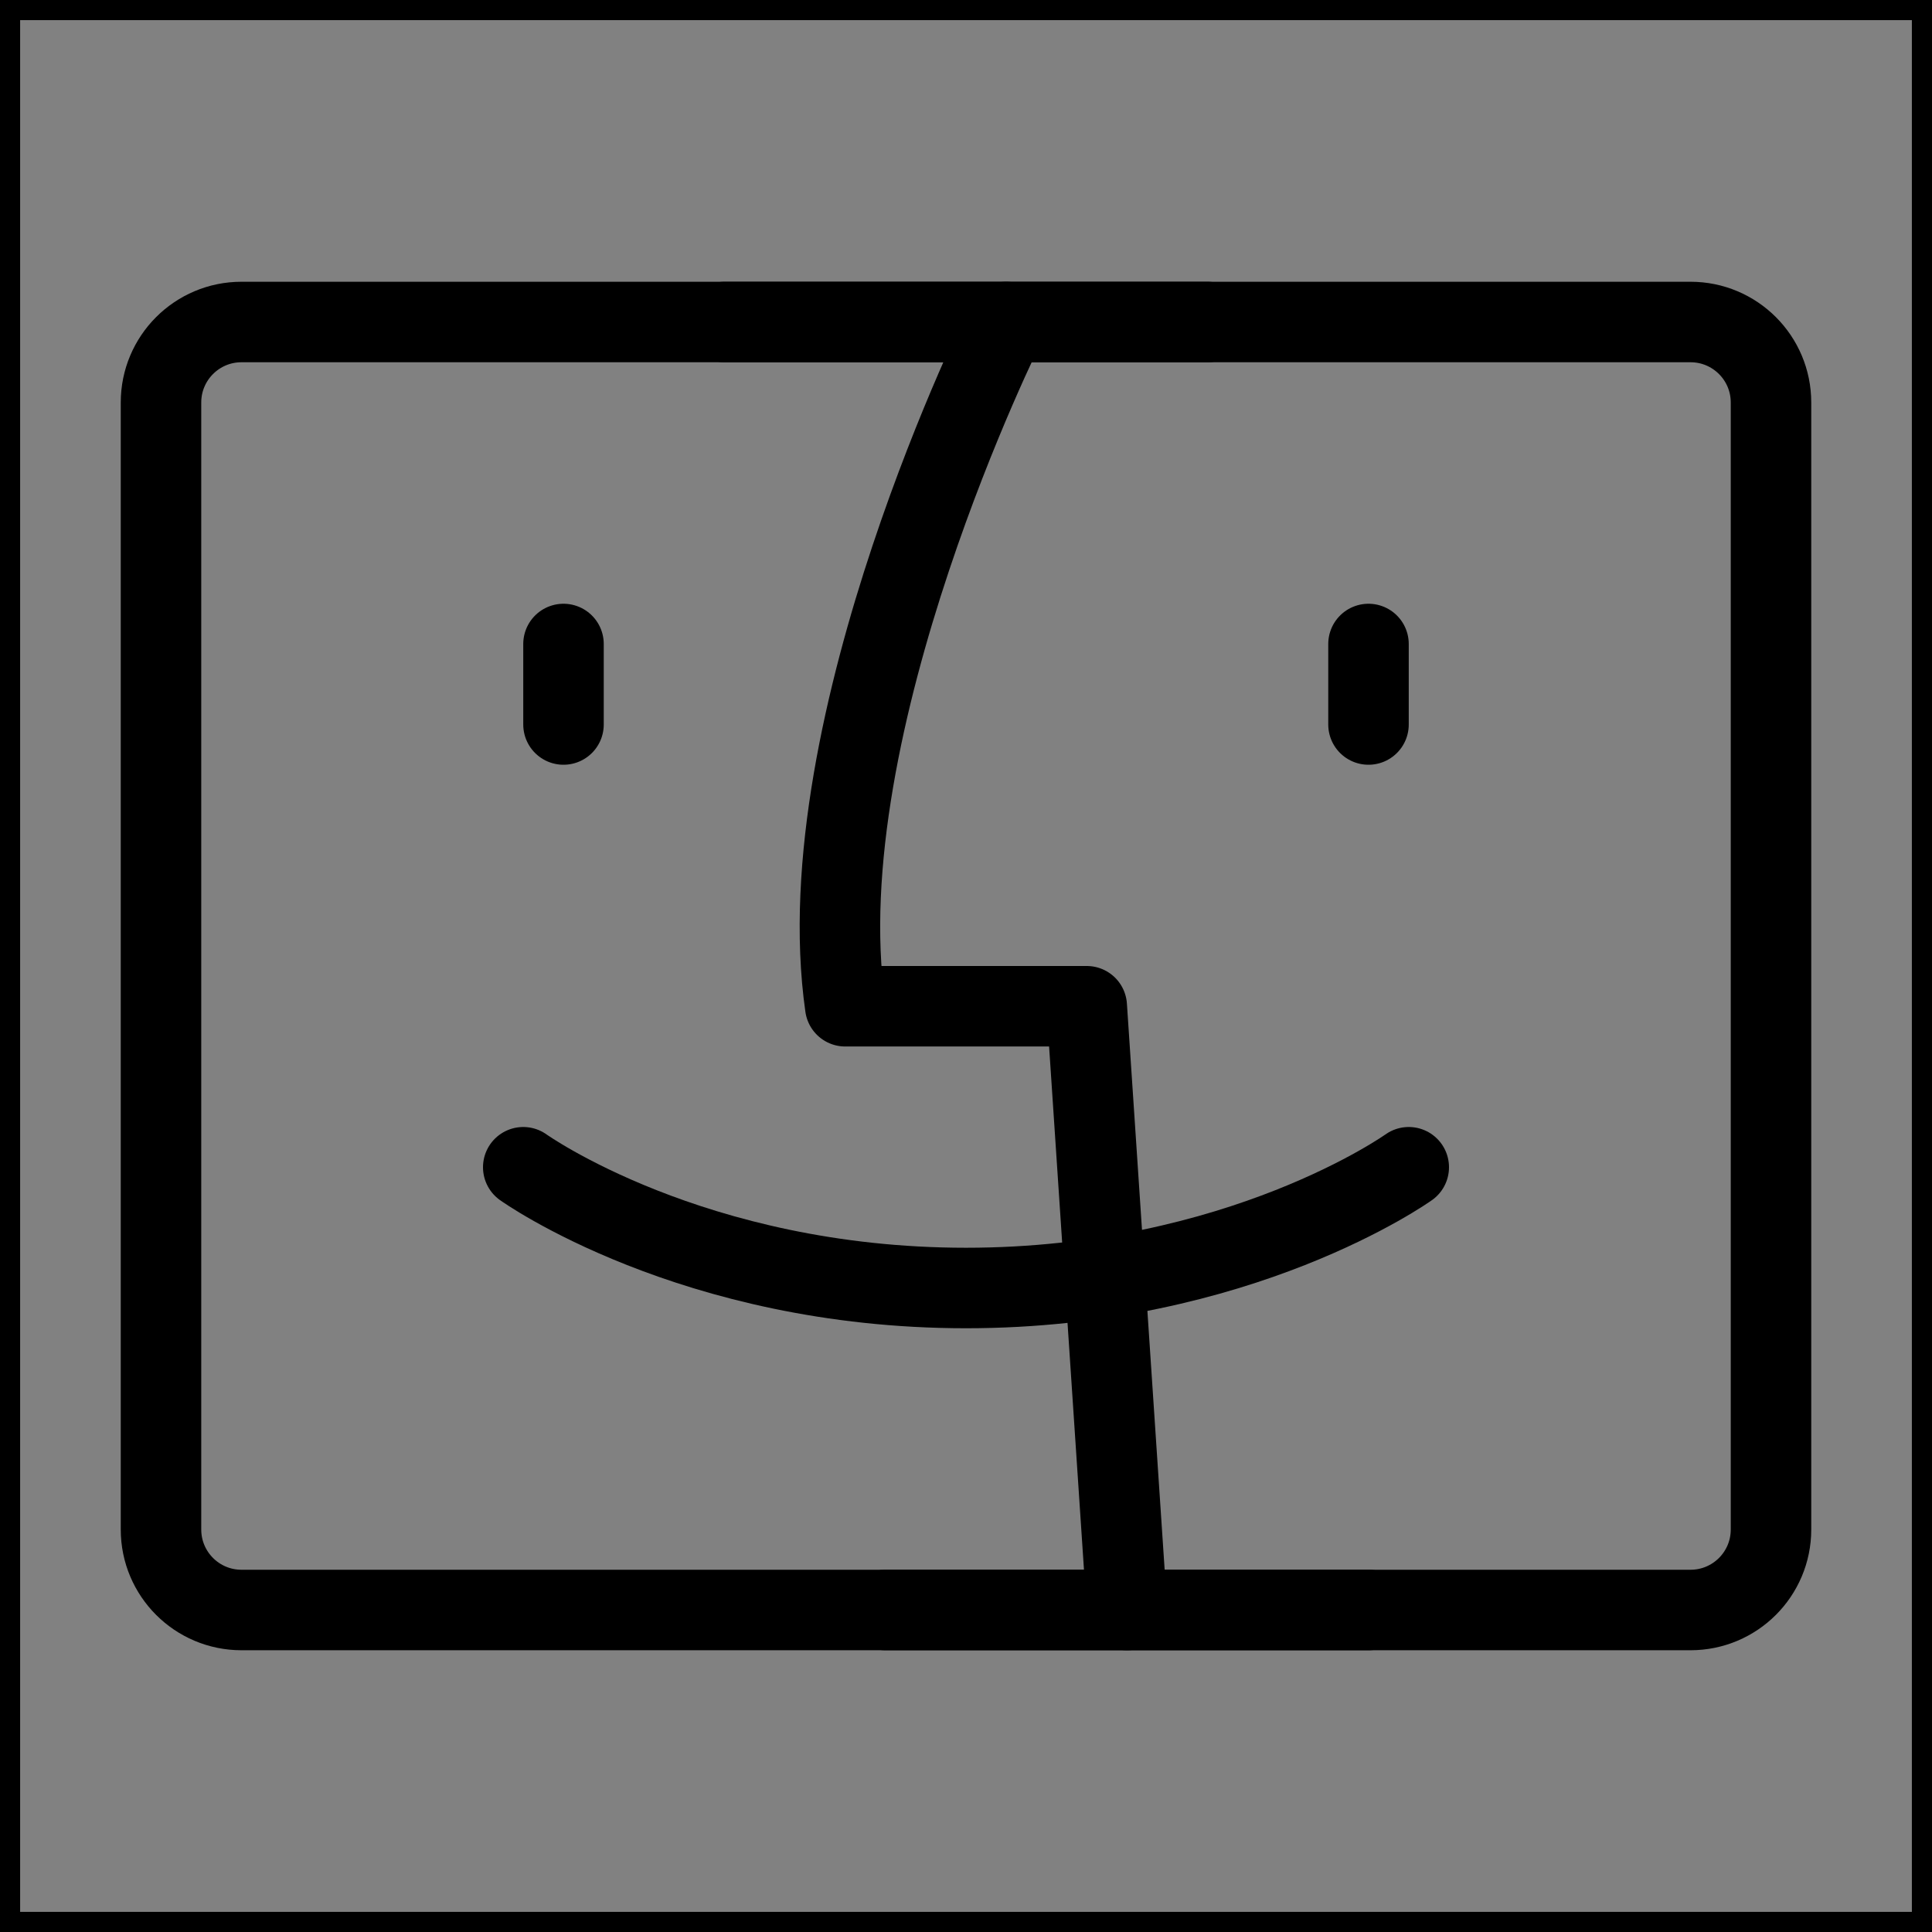 <svg viewBox="0 0 48 48" fill="none" xmlns="http://www.w3.org/2000/svg" stroke="currentColor"><rect x="0" y="0" width="48" height="48" fill="#808080" stroke="none"/><rect width="48" height="48" fill="white" fill-opacity="0.01"/><path d="M44 38V10C44 8.895 43.105 8 42 8H6C4.895 8 4 8.895 4 10V38C4 39.105 4.895 40 6 40H42C43.105 40 44 39.105 44 38Z" fill="none" stroke="currentColor" stroke-width="2" stroke-linecap="round" stroke-linejoin="round"/><path d="M25 8C25 8 20 18 21 25H27L28 40" stroke="currentColor" stroke-width="2" stroke-linecap="round" stroke-linejoin="round"/><path d="M34 40H22" stroke="currentColor" stroke-width="2" stroke-linecap="round" stroke-linejoin="round"/><path d="M30 8H18" stroke="currentColor" stroke-width="2" stroke-linecap="round" stroke-linejoin="round"/><path d="M34 16V18" stroke="currentColor" stroke-width="2" stroke-linecap="round" stroke-linejoin="round"/><path d="M14 16V18" stroke="currentColor" stroke-width="2" stroke-linecap="round" stroke-linejoin="round"/><path d="M13 29C13 29 17.191 32 24 32C30.809 32 35 29 35 29" stroke="currentColor" stroke-width="2" stroke-linecap="round" stroke-linejoin="round"/></svg>